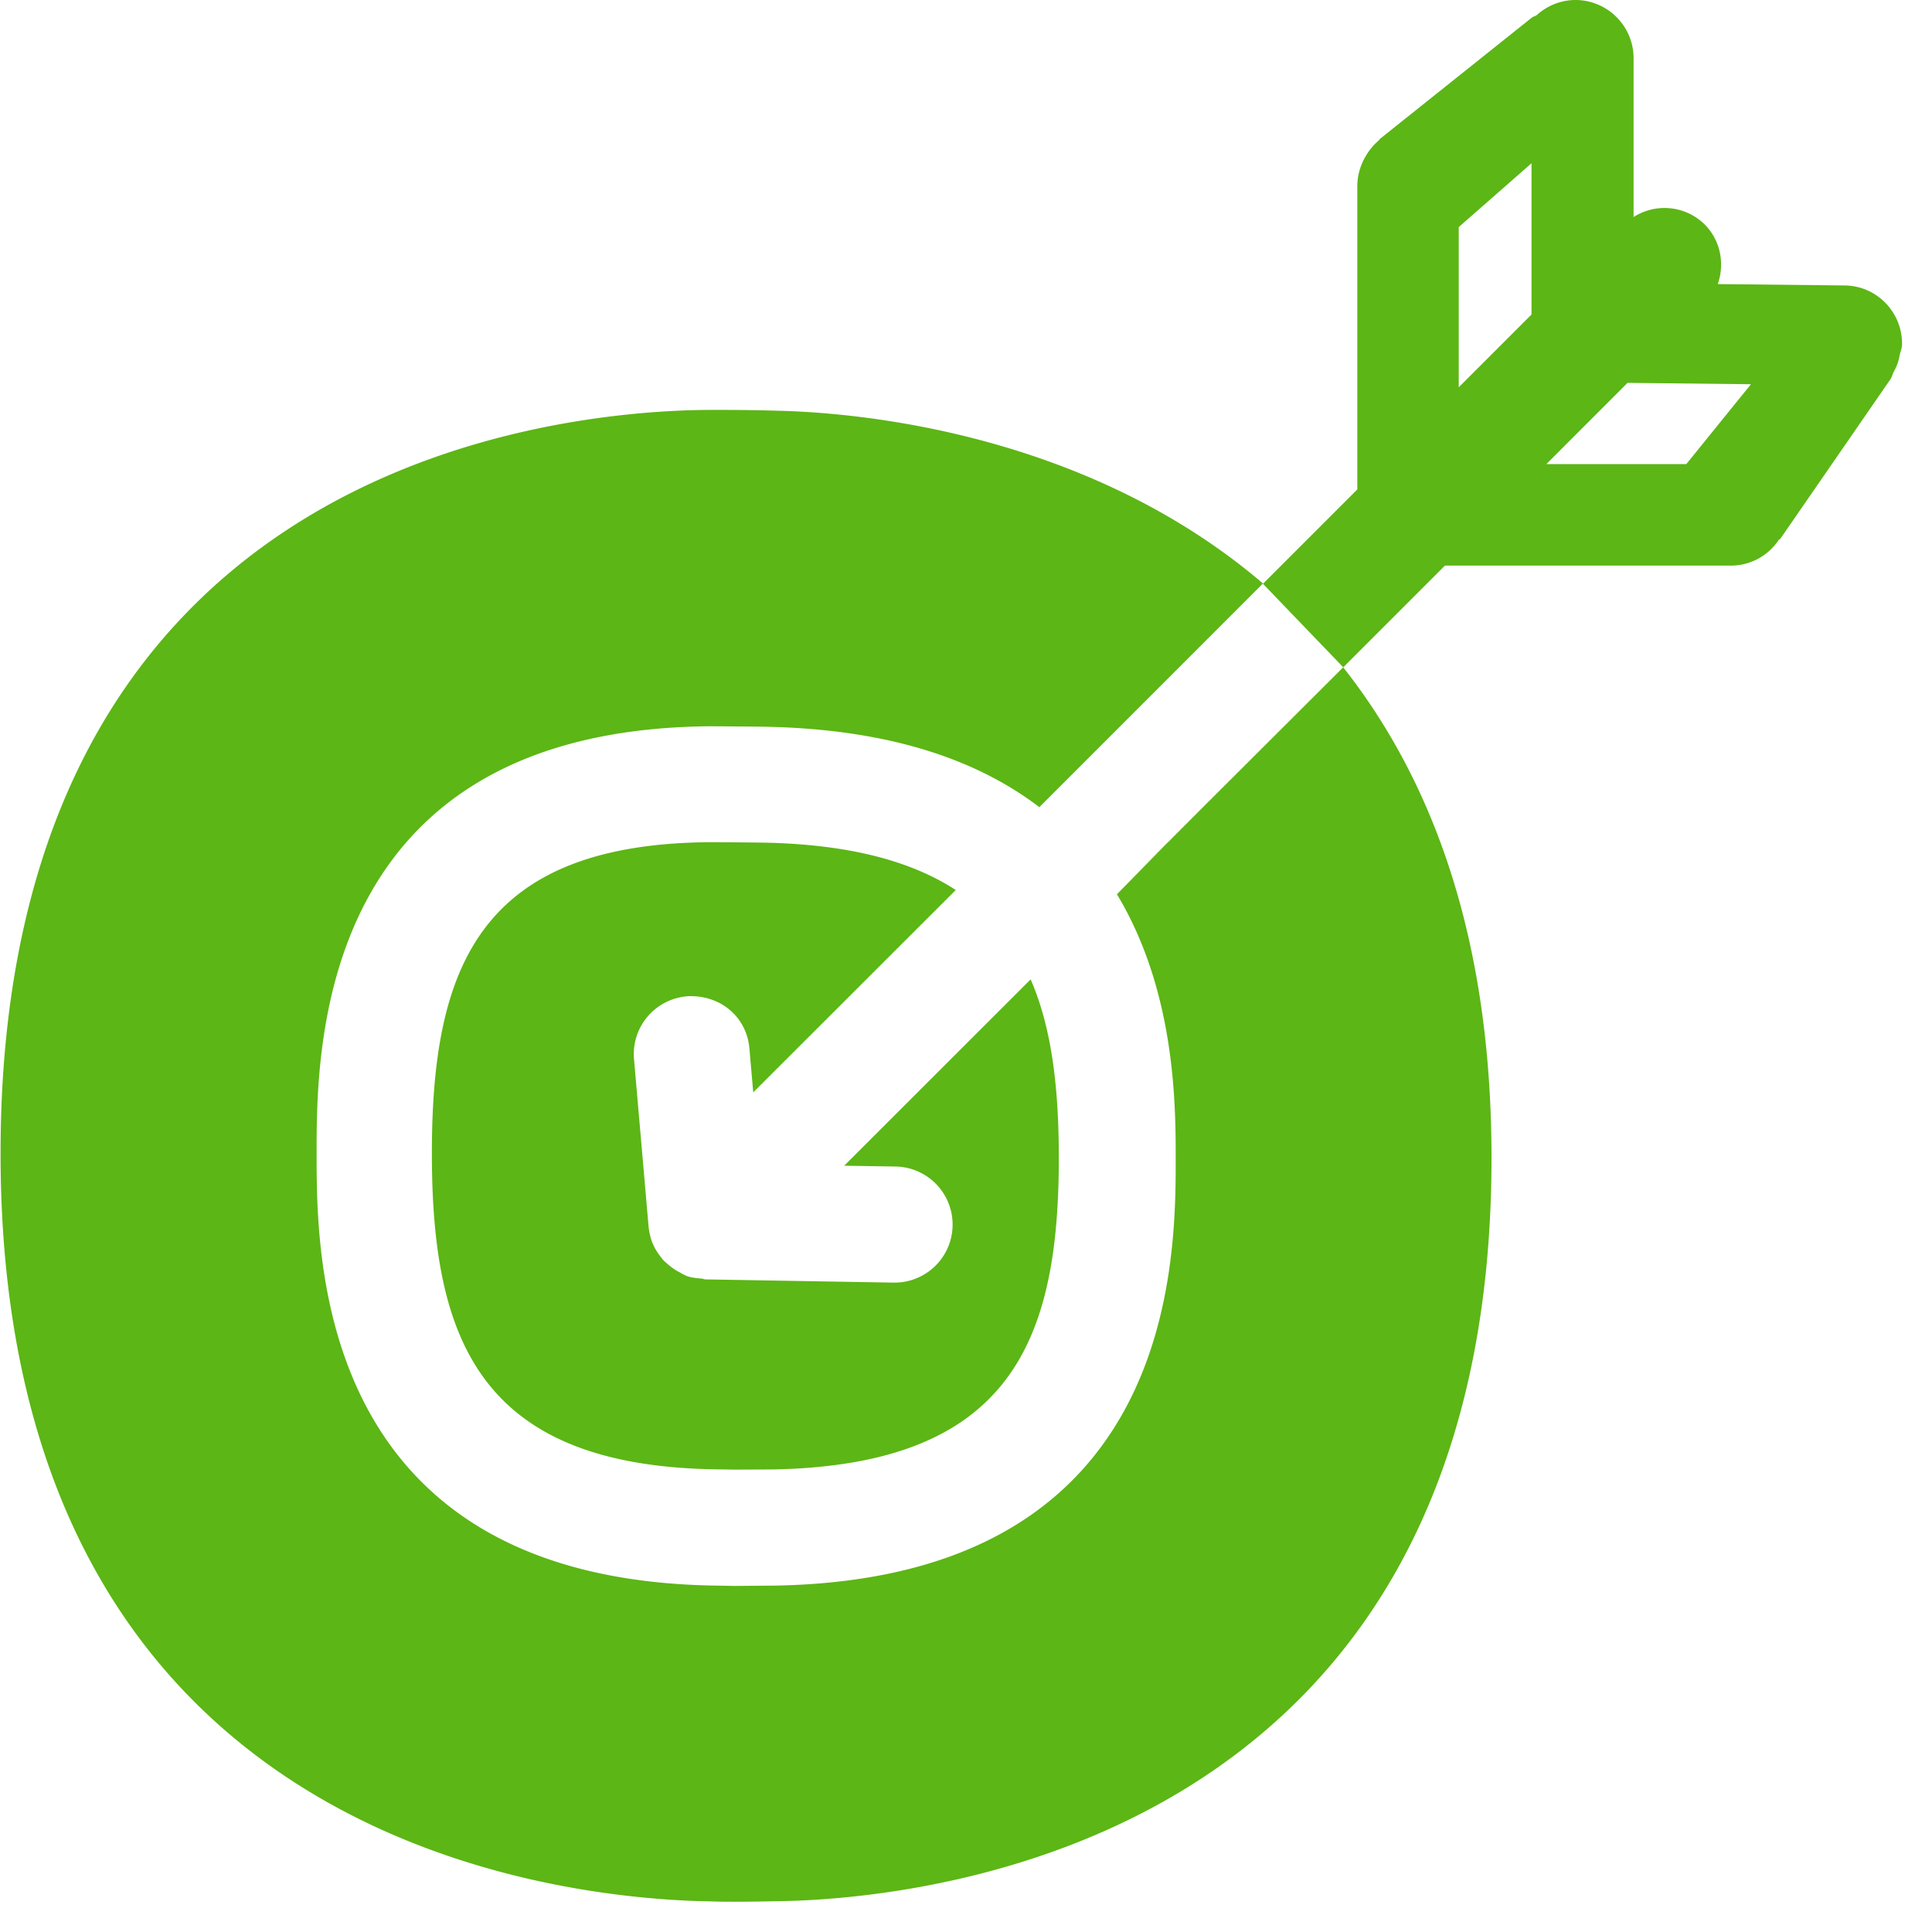 <svg width="24" height="24" viewBox="0 0 24 24" xmlns="http://www.w3.org/2000/svg"><path d="M14.5 10.47l-.634.636.635-.635.423-.424 1.762-1.758-1.762 1.758 1.762-1.758-.999-1.039-2.776 2.777c-.743-.568-1.812-.961-3.355-.998-.191-.004-.743-.007-.743-.007-4.88.044-4.88 4.007-4.88 5.307 0 1.311 0 5.298 4.964 5.368l.23.004.497-.004c4.981-.087 4.981-4.02 4.981-5.31 0-.68-.007-2.078-.73-3.278l.626-.638zm2.186-2.18c1.079 1.367 1.842 3.307 1.842 6.093 0 8.538-7.07 9.204-8.837 9.234-.168.003-.357.007-.548.007-.101 0-.202 0-.3-.004-1.858-.027-8.836-.699-8.836-9.294 0-8.581 6.914-9.217 8.773-9.234h.191c.236 0 .478.004.686.01 1.049.024 3.856.286 6.034 2.148l-.555.555.555-.555 1.17-1.17V2.297a.74.74 0 01.1-.35l.01-.017a.742.742 0 01.155-.184c.007-.007.01-.017.02-.024L19.03.218c.016-.013.04-.016.06-.03A.715.715 0 0119.57 0c.397 0 .723.323.723.723v1.973a.712.712 0 01.881.09c.202.202.252.491.165.743l1.576.017c.397.004.716.33.713.73 0 .05-.02.09-.03.137a.585.585 0 01-.07.199c-.018.033-.024.07-.045.1L22.118 6.69c-.007.01-.017.01-.024.02a.712.712 0 01-.578.316H17.95L16.686 8.29l-1.762 1.758 1.762-1.758zm4.262-2.525l.803-.992-1.533-.017-1.008 1.009h1.738zm-1.923-1.86V2.028l-.904.793v1.99l.904-.904zM8.531 12.377a.72.72 0 00-.655.78l.181 2.081c.007.07.024.138.047.202l.01.02c.03.07.074.13.121.188.017.02.034.034.054.05a.707.707 0 00.155.108c.02.01.037.024.057.03.01.004.017.01.027.014.06.023.124.027.188.033.017 0 .03.01.047.01l2.33.04h.013a.72.72 0 00.013-1.442l-.632-.01 2.316-2.315c.266.611.35 1.361.35 2.218 0 2.283-.605 3.815-3.553 3.87l-.47.002-.222-.003c-2.942-.04-3.543-1.6-3.543-3.926 0-2.3.585-3.839 3.442-3.865.074 0 .534.003.706.006 1.055.024 1.811.232 2.36.588L9.357 13.57l-.047-.538c-.03-.397-.36-.68-.78-.656z" fill="#5CB615" fill-rule="nonzero"/></svg>